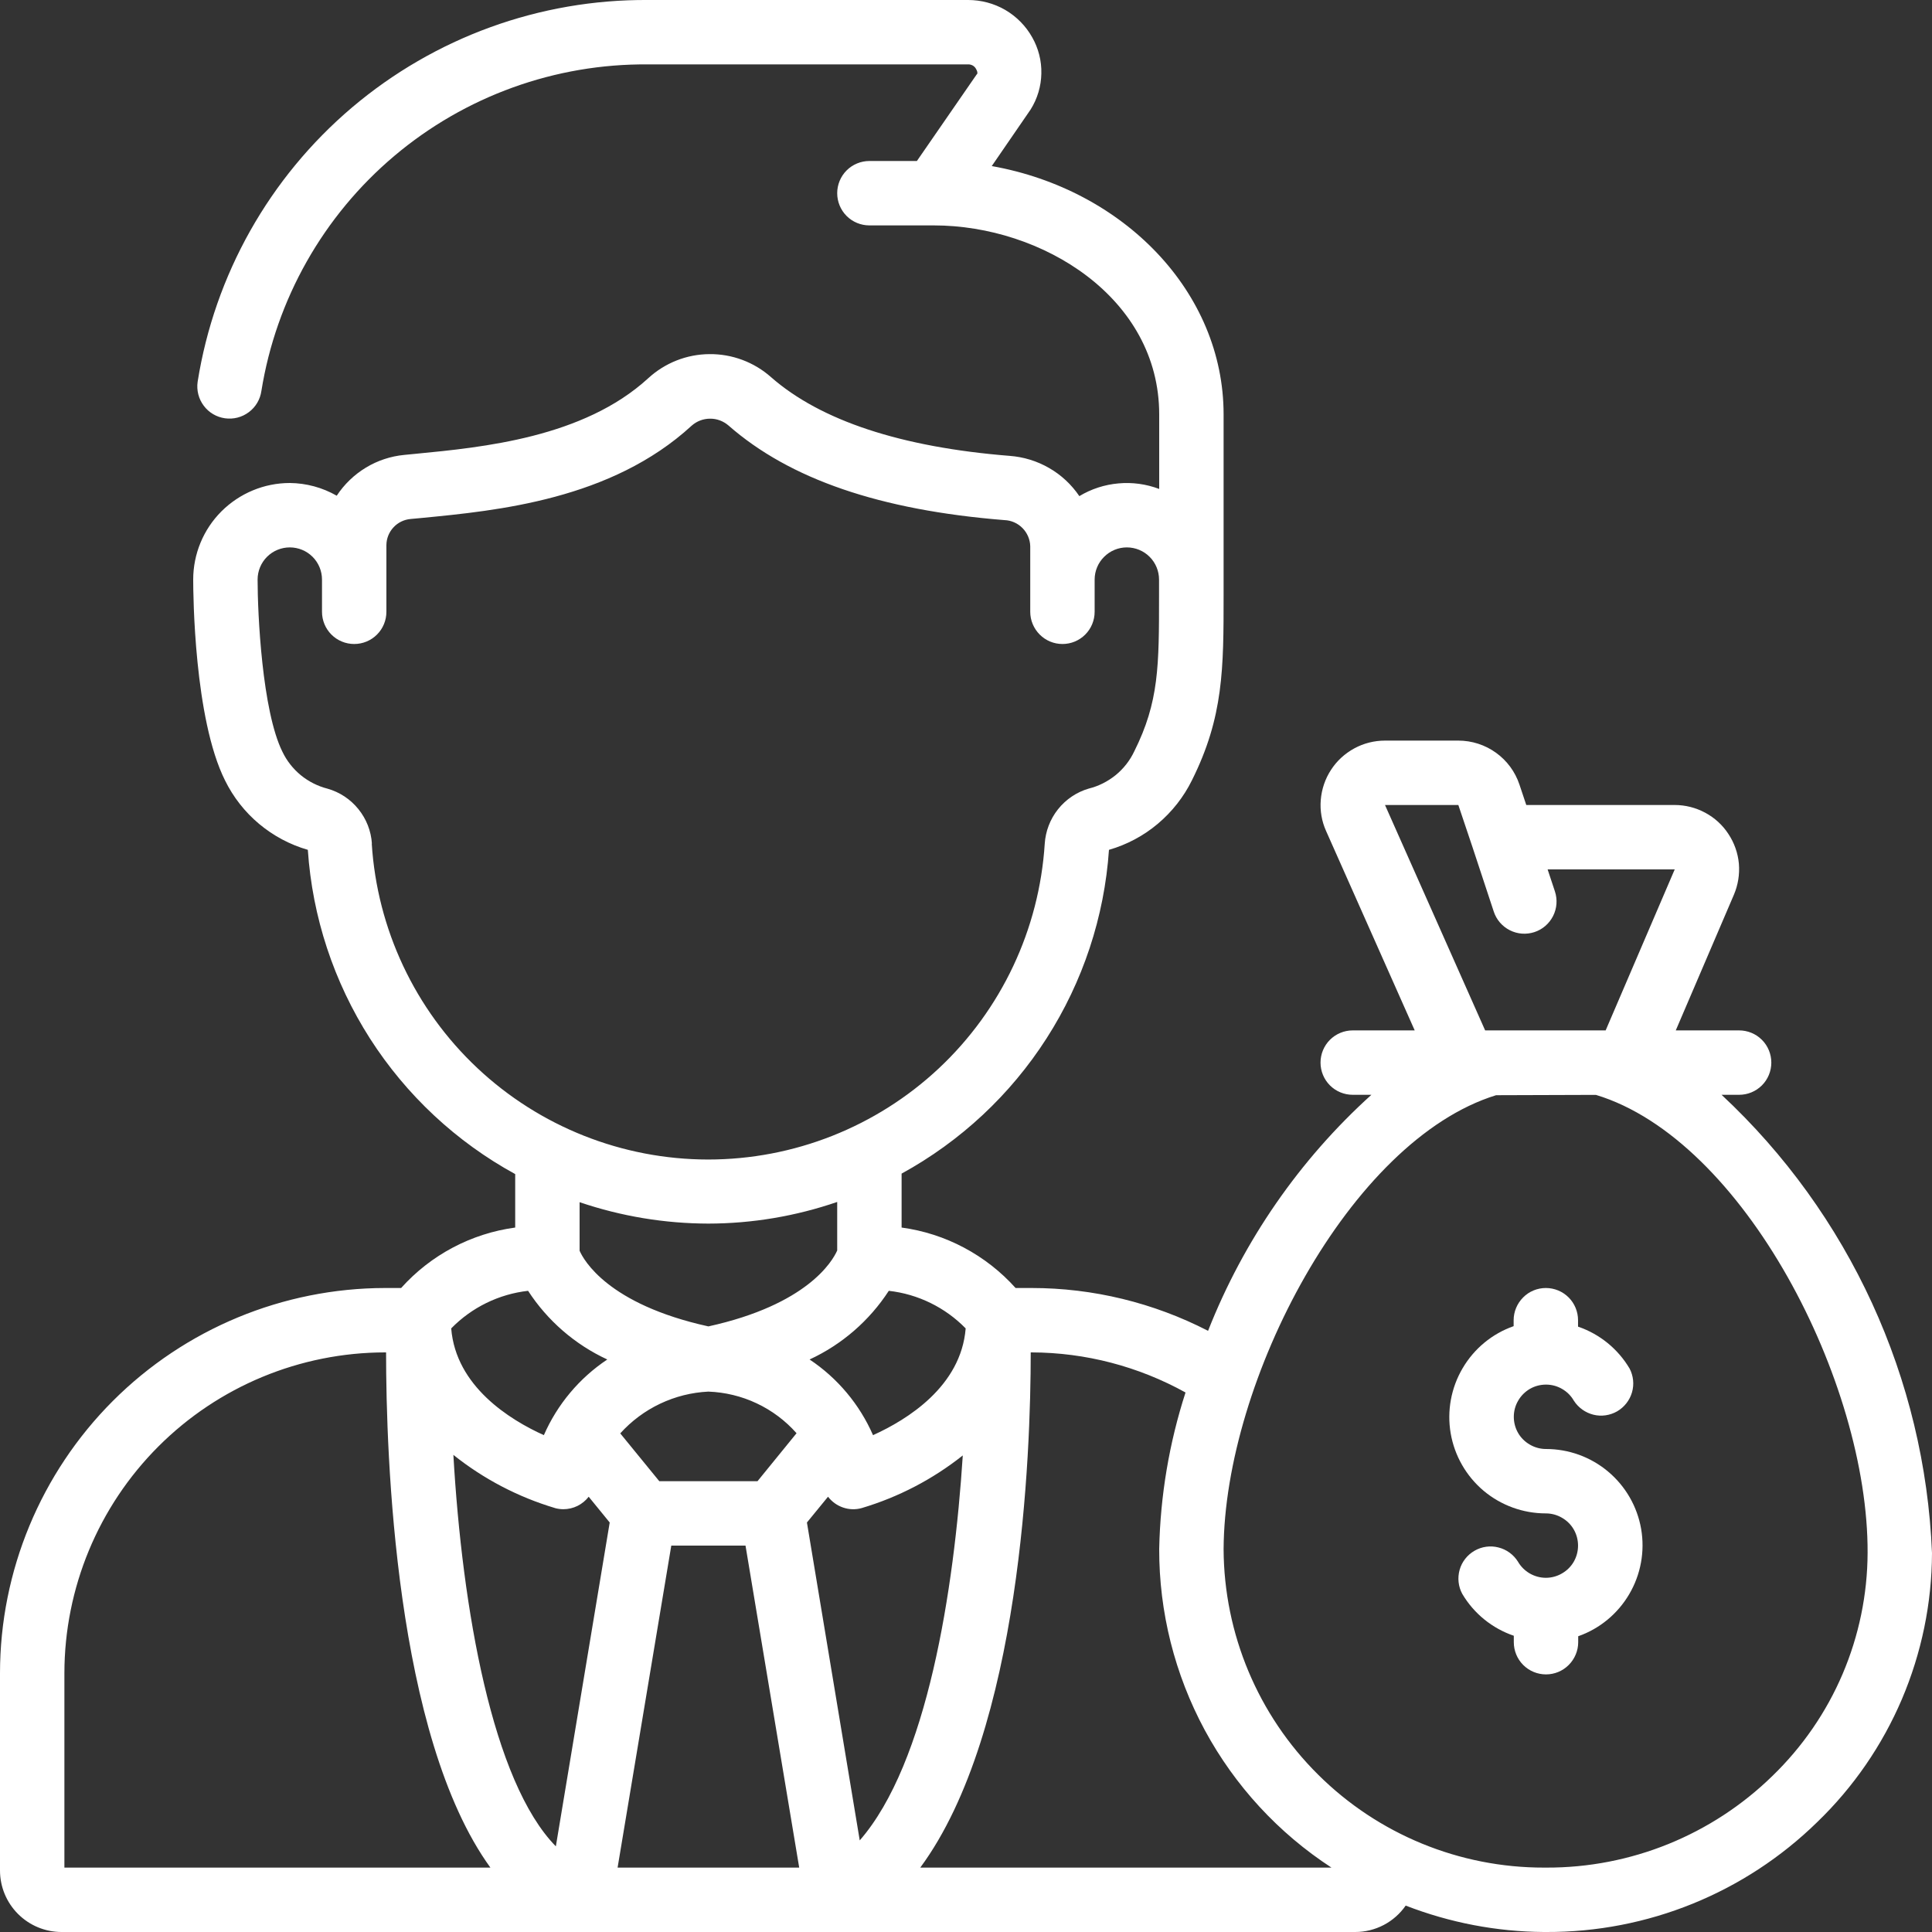 <svg width="24" height="24" viewBox="0 0 24 24" fill="none" xmlns="http://www.w3.org/2000/svg">
<rect x="0" y="0" width="24" height="24" fill="#333333" stroke="none"/>
<g clip-path="url(#clip0_817_3658)">
<path d="M21.386 13.6H21.604C21.71 13.6 21.812 13.558 21.887 13.483C21.962 13.408 22.004 13.306 22.004 13.2C22.004 13.094 21.962 12.992 21.887 12.917C21.812 12.842 21.71 12.8 21.604 12.8H20.817L21.539 11.115C21.591 10.993 21.612 10.861 21.601 10.729C21.589 10.597 21.544 10.47 21.471 10.36C21.399 10.249 21.299 10.158 21.183 10.096C21.066 10.033 20.936 10 20.804 10H18.96L18.875 9.746C18.822 9.587 18.72 9.449 18.584 9.351C18.448 9.253 18.284 9.2 18.116 9.2H17.205C17.072 9.2 16.94 9.233 16.823 9.297C16.706 9.361 16.606 9.452 16.534 9.564C16.461 9.676 16.418 9.804 16.407 9.937C16.396 10.07 16.419 10.204 16.474 10.325L17.574 12.8H16.804C16.698 12.8 16.596 12.842 16.521 12.917C16.446 12.992 16.404 13.094 16.404 13.2C16.404 13.306 16.446 13.408 16.521 13.483C16.596 13.558 16.698 13.6 16.804 13.6H17.036C16.142 14.408 15.448 15.412 15.007 16.532C14.329 16.183 13.578 16 12.816 16H12.616C12.248 15.59 11.746 15.323 11.2 15.249V14.579C11.932 14.178 12.552 13.6 13.002 12.897C13.452 12.195 13.719 11.39 13.776 10.557C13.998 10.493 14.205 10.383 14.382 10.234C14.559 10.085 14.704 9.901 14.806 9.694C15.2 8.906 15.2 8.304 15.2 7.393V5.148C15.2 3.628 13.96 2.355 12.32 2.063L12.803 1.36C12.887 1.226 12.933 1.072 12.936 0.914C12.94 0.756 12.9 0.6 12.822 0.463C12.743 0.322 12.627 0.205 12.487 0.123C12.347 0.042 12.188 -0 12.026 0H8.05C6.704 -0.009 5.4 0.465 4.373 1.335C3.347 2.205 2.666 3.414 2.455 4.743C2.44 4.848 2.467 4.955 2.531 5.04C2.594 5.125 2.689 5.181 2.794 5.196C2.899 5.211 3.006 5.184 3.091 5.12C3.176 5.057 3.232 4.962 3.247 4.857C3.43 3.718 4.015 2.683 4.897 1.938C5.778 1.194 6.897 0.79 8.05 0.8H12.026C12.045 0.799 12.065 0.804 12.082 0.813C12.1 0.823 12.114 0.837 12.124 0.855C12.158 0.914 12.132 0.926 12.133 0.924L11.39 2H10.8C10.694 2 10.592 2.042 10.517 2.117C10.442 2.192 10.4 2.294 10.4 2.4C10.4 2.506 10.442 2.608 10.517 2.683C10.592 2.758 10.694 2.8 10.8 2.8H11.6C12.946 2.8 14.4 3.698 14.4 5.148V6.074C14.239 6.013 14.066 5.989 13.894 6.005C13.722 6.02 13.556 6.074 13.408 6.163C13.311 6.02 13.183 5.9 13.033 5.814C12.883 5.727 12.715 5.676 12.543 5.663C11.192 5.555 10.194 5.225 9.578 4.685C9.367 4.498 9.094 4.396 8.812 4.399C8.53 4.401 8.26 4.508 8.052 4.699C7.248 5.436 5.995 5.557 5.166 5.637L5.023 5.651C4.854 5.667 4.69 5.721 4.545 5.809C4.4 5.897 4.276 6.016 4.183 6.158C4.005 6.056 3.805 6.002 3.6 6C3.282 6 2.977 6.127 2.751 6.352C2.526 6.577 2.4 6.882 2.4 7.2C2.4 7.375 2.411 8.928 2.796 9.696C2.898 9.903 3.042 10.087 3.219 10.235C3.396 10.383 3.602 10.493 3.824 10.557C3.88 11.391 4.146 12.197 4.596 12.901C5.047 13.605 5.667 14.184 6.4 14.585V15.249C5.854 15.323 5.351 15.589 4.983 16H4.783C3.515 16.002 2.299 16.506 1.402 17.403C0.506 18.3 0.001 19.516 0 20.784L0 23.236C0 23.439 0.081 23.633 0.224 23.776C0.367 23.919 0.561 24 0.764 24H16.836C16.959 24 17.08 23.97 17.189 23.913C17.298 23.856 17.392 23.773 17.462 23.672C18.009 23.884 18.59 23.996 19.177 24H19.208C20.466 24.005 21.676 23.514 22.575 22.634C23.024 22.201 23.381 21.682 23.626 21.108C23.87 20.534 23.998 19.917 24 19.293C23.912 17.125 22.973 15.079 21.386 13.6ZM17.205 10H18.116L18.292 10.524L18.556 11.324C18.589 11.425 18.661 11.508 18.756 11.556C18.851 11.604 18.96 11.612 19.061 11.579C19.162 11.546 19.245 11.474 19.293 11.379C19.341 11.284 19.349 11.175 19.316 11.074L19.225 10.8H20.804L19.946 12.8H18.449L17.205 10ZM8.8 17.287C9.008 17.295 9.212 17.344 9.4 17.433C9.589 17.522 9.757 17.648 9.895 17.804L9.41 18.4H8.19L7.705 17.806C7.844 17.652 8.013 17.526 8.201 17.437C8.389 17.348 8.592 17.297 8.8 17.287ZM6.894 18.734C6.928 18.743 6.963 18.748 6.998 18.748C7.059 18.748 7.119 18.734 7.174 18.707C7.228 18.68 7.276 18.641 7.313 18.593L7.574 18.913L6.905 22.936C6.117 22.133 5.742 19.989 5.632 18.073C6.006 18.372 6.436 18.597 6.896 18.734H6.894ZM8.339 19.2H9.261L9.928 23.2H7.672L8.339 19.2ZM10.024 18.913L10.286 18.593C10.334 18.655 10.399 18.702 10.473 18.727C10.548 18.753 10.629 18.755 10.704 18.734C11.161 18.598 11.587 18.376 11.96 18.08C11.852 19.757 11.518 21.901 10.68 22.862L10.024 18.913ZM11.996 16.502C11.938 17.222 11.27 17.636 10.845 17.828C10.678 17.446 10.404 17.119 10.057 16.888C10.459 16.702 10.8 16.406 11.041 16.035C11.404 16.076 11.741 16.241 11.996 16.502ZM4.62 10.48C4.61 10.323 4.551 10.173 4.452 10.051C4.354 9.929 4.22 9.84 4.068 9.797C3.947 9.766 3.834 9.709 3.737 9.63C3.64 9.55 3.562 9.451 3.508 9.338C3.256 8.829 3.2 7.623 3.2 7.2C3.2 7.094 3.242 6.992 3.317 6.917C3.392 6.842 3.494 6.8 3.6 6.8C3.706 6.8 3.808 6.842 3.883 6.917C3.958 6.992 4 7.094 4 7.2V7.6C4 7.706 4.042 7.808 4.117 7.883C4.192 7.958 4.294 8 4.4 8C4.506 8 4.608 7.958 4.683 7.883C4.758 7.808 4.8 7.706 4.8 7.6V6.771C4.801 6.689 4.832 6.611 4.888 6.551C4.943 6.491 5.02 6.454 5.101 6.447L5.242 6.434C6.178 6.343 7.592 6.207 8.592 5.288C8.655 5.232 8.736 5.201 8.821 5.201C8.905 5.2 8.986 5.231 9.05 5.286C9.81 5.952 10.93 6.337 12.478 6.461C12.563 6.464 12.643 6.5 12.702 6.56C12.761 6.62 12.796 6.701 12.798 6.785V7.6C12.798 7.706 12.841 7.808 12.916 7.883C12.991 7.958 13.092 8 13.198 8C13.305 8 13.406 7.958 13.481 7.883C13.556 7.808 13.598 7.706 13.598 7.6V7.2C13.598 7.094 13.64 6.992 13.716 6.917C13.791 6.842 13.892 6.8 13.998 6.8C14.104 6.8 14.206 6.842 14.281 6.917C14.356 6.992 14.398 7.094 14.398 7.2V7.393C14.398 8.273 14.398 8.717 14.09 9.334C14.036 9.448 13.957 9.549 13.859 9.629C13.761 9.708 13.647 9.766 13.525 9.796C13.374 9.84 13.241 9.93 13.143 10.053C13.045 10.176 12.988 10.326 12.978 10.482C12.91 11.545 12.44 12.542 11.663 13.271C10.886 13.999 9.861 14.404 8.796 14.404C7.731 14.403 6.706 13.997 5.93 13.268C5.154 12.539 4.685 11.541 4.618 10.479L4.62 10.48ZM8.8 15.2C9.345 15.199 9.885 15.108 10.4 14.931V15.534C10.341 15.668 10.028 16.207 8.8 16.477C7.549 16.202 7.249 15.65 7.2 15.537V14.934C7.715 15.109 8.256 15.199 8.8 15.2ZM6.56 16.035C6.801 16.406 7.142 16.702 7.544 16.888C7.197 17.119 6.923 17.446 6.756 17.828C6.331 17.636 5.663 17.221 5.605 16.502C5.86 16.241 6.197 16.076 6.56 16.035ZM0.8 20.784C0.801 19.728 1.221 18.715 1.968 17.968C2.715 17.221 3.728 16.801 4.784 16.8H4.796C4.796 18.068 4.906 21.564 6.092 23.2H0.8V20.784ZM11.432 23.2C12.684 21.504 12.804 18.054 12.804 16.8H12.816C13.485 16.802 14.142 16.974 14.727 17.298C14.524 17.926 14.414 18.58 14.4 19.24C14.398 20.026 14.593 20.8 14.966 21.492C15.34 22.184 15.881 22.771 16.54 23.2H11.432ZM22.017 22.062C21.266 22.795 20.257 23.204 19.208 23.2H19.182C18.13 23.202 17.12 22.787 16.374 22.045C15.627 21.304 15.205 20.297 15.2 19.245C15.21 17.154 16.768 14.165 18.585 13.605L19.825 13.601C21.66 14.156 23.21 17.172 23.2 19.291C23.198 19.808 23.092 20.32 22.889 20.796C22.686 21.272 22.389 21.702 22.017 22.062Z" fill="white"/>
<path d="M19.205 18C19.134 18 19.065 17.981 19.005 17.946C18.944 17.911 18.893 17.861 18.858 17.8C18.823 17.739 18.805 17.67 18.805 17.6C18.805 17.53 18.823 17.461 18.859 17.4C18.894 17.339 18.944 17.289 19.005 17.253C19.066 17.218 19.135 17.2 19.205 17.2C19.275 17.2 19.344 17.218 19.405 17.254C19.466 17.289 19.516 17.339 19.551 17.4C19.607 17.487 19.694 17.549 19.794 17.574C19.894 17.599 20 17.583 20.089 17.532C20.178 17.48 20.244 17.396 20.273 17.297C20.302 17.198 20.291 17.091 20.243 17C20.098 16.756 19.872 16.572 19.603 16.48V16.4C19.603 16.294 19.561 16.192 19.486 16.117C19.411 16.042 19.309 16 19.203 16C19.097 16 18.995 16.042 18.921 16.117C18.846 16.192 18.803 16.294 18.803 16.4V16.474C18.537 16.567 18.312 16.753 18.169 16.997C18.026 17.24 17.973 17.527 18.021 17.806C18.069 18.084 18.214 18.337 18.43 18.519C18.647 18.701 18.921 18.8 19.203 18.8C19.274 18.8 19.343 18.819 19.403 18.854C19.464 18.889 19.515 18.939 19.55 19C19.585 19.061 19.603 19.13 19.603 19.2C19.603 19.27 19.585 19.339 19.55 19.4C19.515 19.461 19.464 19.511 19.403 19.546C19.343 19.581 19.274 19.6 19.203 19.6C19.133 19.6 19.064 19.581 19.003 19.546C18.943 19.511 18.892 19.461 18.857 19.4C18.802 19.312 18.715 19.248 18.614 19.223C18.514 19.197 18.407 19.212 18.317 19.264C18.227 19.316 18.16 19.401 18.132 19.501C18.104 19.601 18.115 19.708 18.165 19.8C18.309 20.044 18.536 20.228 18.805 20.32V20.4C18.805 20.506 18.847 20.608 18.922 20.683C18.997 20.758 19.099 20.8 19.205 20.8C19.311 20.8 19.412 20.758 19.487 20.683C19.562 20.608 19.605 20.506 19.605 20.4V20.326C19.871 20.233 20.096 20.047 20.239 19.803C20.382 19.56 20.435 19.273 20.387 18.994C20.339 18.716 20.194 18.463 19.977 18.281C19.761 18.099 19.487 18 19.205 18Z" fill="white"/>
</g>
<defs>
<clipPath id="clip0_817_3658">
<rect width="24" height="24" fill="white"/>
</clipPath>
</defs>
</svg>
